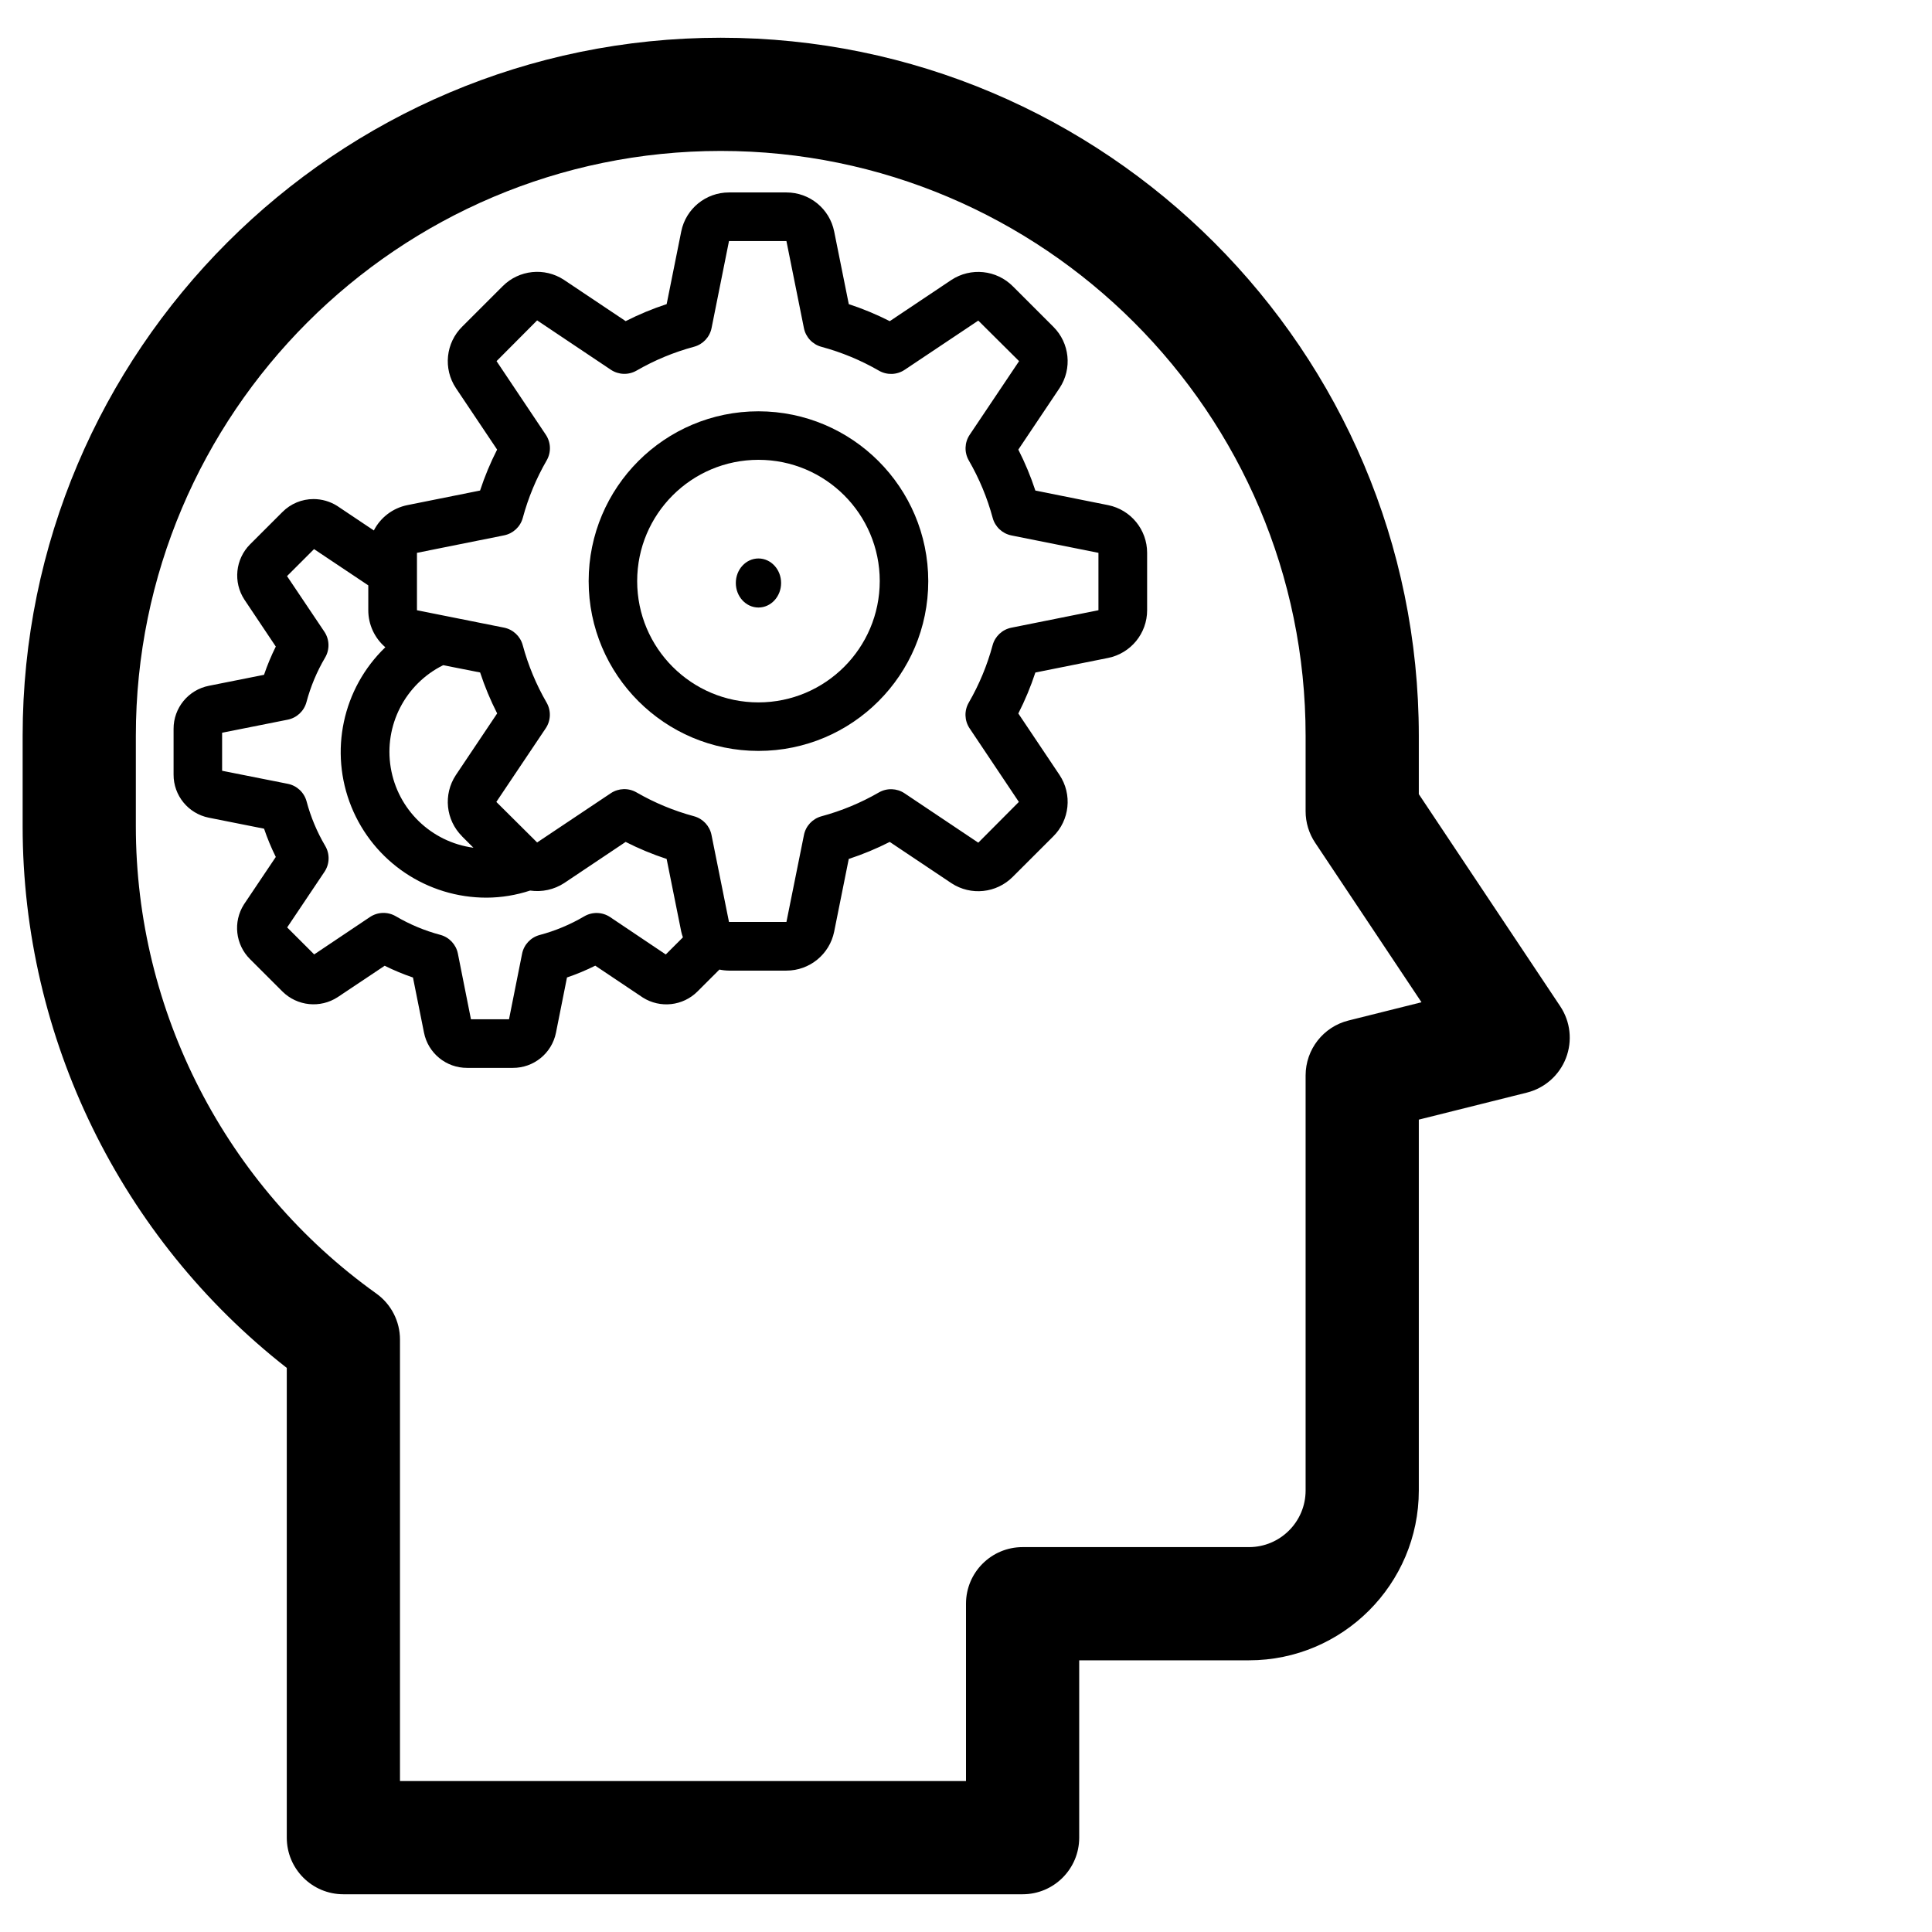 <svg version="1.1" id="Layer_1" xmlns="http://www.w3.org/2000/svg" xmlns:xlink="http://www.w3.org/1999/xlink" x="0px" y="0px"
	 viewBox="0 0 512 512" style="enable-background:new 0 0 512 512;" xml:space="preserve">
<path d="M376 210.458V195C376 92.99 293.01 10 191 10C88.99 10 6 92.99 6 195V218.977C6 275.056 32.024 328.134 76 362.511V487C76 495.284 82.716 502 91 502H271C279.284 502 286 495.284 286 487V440H331C355.813 440 376 419.813 376 395V375C376 369.828 376 367 376 362.511V350.001V337.281C376 331 376 330.172 376 325V296.712L404.638 289.552C409.37 288.369 413.232 284.959 414.992 280.409C416.751 275.859 416.187 270.738 413.481 266.68L376 210.458ZM357.362 270.448C350.685 272.117 346 278.117 346 285V316.687V331C346 337.281 346 344.829 346 350.001C346 355.173 346 358 346 362.511V383.313V395C346 403.271 339.271 410 331 410H271C262.716 410 256 416.716 256 425V472H106V355C106 350.156 103.66 345.609 99.719 342.794C59.82 314.295 36 268.008 36 218.977V195C36 109.532 105.532 40 191 40C276.468 40 346 109.532 346 195V215C346 217.961 346.877 220.856 348.52 223.32L376.712 265.61L357.362 270.448Z" fill="black"/>
<path d="M221.059 246.911L224.929 227.629C228.66 226.405 232.291 224.897 235.791 223.118L252.168 234.074C257.285 237.422 264.052 236.719 268.37 232.392L279.077 221.7C283.494 217.368 284.208 210.512 280.78 205.364L269.867 189.079C271.647 185.582 273.157 181.954 274.382 178.226L293.654 174.36C299.676 173.144 304.005 167.854 304 161.716V146.507C304.004 140.379 299.689 135.095 293.68 133.869L274.382 130.002C273.157 126.275 271.647 122.647 269.867 119.15L280.832 102.788C284.183 97.675 283.48 90.914 279.148 86.599L268.441 75.901C264.097 71.509 257.251 70.799 252.097 74.207L235.798 85.11C232.298 83.332 228.667 81.823 224.936 80.599L221.066 61.343C219.852 55.324 214.557 50.996 208.411 51H193.189C187.056 50.996 181.767 55.307 180.541 61.311L176.671 80.593C172.94 81.817 169.309 83.325 165.809 85.104L149.432 74.148C144.315 70.8 137.549 71.503 133.23 75.83L122.529 86.522C118.113 90.854 117.398 97.71 120.827 102.858L131.74 119.144C129.959 122.64 128.45 126.268 127.225 129.996L107.952 133.863C104.124 134.636 100.856 137.107 99.071 140.578L89.35 134.069C87.475 132.888 85.304 132.261 83.088 132.258C79.996 132.257 77.031 133.489 74.851 135.68L66.272 144.251C62.371 148.169 61.745 154.279 64.77 158.906L73.09 171.344C71.883 173.767 70.84 176.269 69.968 178.832L55.372 181.738C49.911 182.81 45.979 187.604 46 193.164V205.28C45.98 210.82 49.885 215.6 55.32 216.693L69.981 219.612C70.846 222.176 71.885 224.678 73.09 227.101L64.641 239.687C61.713 244.296 62.383 250.32 66.253 254.174L74.832 262.745C78.751 266.645 84.869 267.271 89.499 264.247L101.947 255.933C104.373 257.139 106.877 258.181 109.442 259.052L112.358 273.636C113.43 279.09 118.224 283.018 123.787 283H135.913C141.458 283.019 146.242 279.119 147.336 273.688L150.258 259.039C152.824 258.169 155.328 257.125 157.753 255.914L170.35 264.356C174.964 267.276 180.989 266.607 184.849 262.745L190.654 256.945C191.488 257.119 192.337 257.212 193.189 257.222H208.411C214.544 257.226 219.833 252.915 221.059 246.911ZM122.452 221.649L125.464 224.658C114.284 223.163 105.392 214.55 103.549 203.431C101.707 192.313 107.346 181.296 117.447 176.28L127.238 178.213C128.463 181.941 129.972 185.569 131.753 189.066L120.788 205.428C117.425 210.539 118.12 217.308 122.452 221.63V221.649ZM176.438 252.943L161.694 243.044C159.626 241.659 156.945 241.586 154.805 242.857C151.113 245.029 147.142 246.687 143.002 247.787C140.636 248.426 138.836 250.349 138.358 252.75L134.894 270.111H124.806L121.343 252.711C120.864 250.31 119.064 248.387 116.699 247.749C112.558 246.649 108.587 244.99 104.895 242.819C102.748 241.559 100.067 241.647 98.006 243.044L83.262 252.93L76.102 245.777L85.99 231.038C87.377 228.972 87.449 226.294 86.177 224.156C84.004 220.467 82.344 216.499 81.243 212.362C80.604 209.999 78.68 208.201 76.276 207.722L58.861 204.262V194.183L76.244 190.722C78.647 190.244 80.572 188.446 81.211 186.082C82.312 181.945 83.972 177.978 86.145 174.289C87.417 172.151 87.344 169.472 85.958 167.406L76.064 152.674L83.223 145.521L97.6 155.129V161.716C97.599 165.489 99.249 169.074 102.115 171.53C90.76 182.46 87.197 199.191 93.115 213.793C99.034 228.395 113.244 237.934 129.012 237.889C132.911 237.864 136.783 237.229 140.486 236.007C143.638 236.466 146.848 235.76 149.516 234.022L165.802 223.118C169.302 224.897 172.933 226.405 176.664 227.629L180.534 246.885C180.648 247.402 180.797 247.91 180.979 248.406L176.438 252.943ZM213.055 221.282L208.411 244.333H193.189L188.552 221.262C188.069 218.868 186.274 216.951 183.914 216.313C178.585 214.877 173.466 212.754 168.686 209.997C166.555 208.763 163.908 208.848 161.861 210.216L142.344 223.26L131.534 212.517L144.627 192.997C145.997 190.952 146.082 188.307 144.846 186.179C142.087 181.403 139.962 176.288 138.525 170.963C137.886 168.606 135.968 166.812 133.572 166.33L110.5 161.722V146.507L133.591 141.873C135.988 141.391 137.906 139.597 138.545 137.24C139.981 131.915 142.106 126.8 144.866 122.024C146.101 119.896 146.016 117.251 144.646 115.206L131.592 95.705L142.344 84.904L161.881 97.986C163.927 99.355 166.575 99.44 168.705 98.206C173.485 95.448 178.604 93.325 183.933 91.89C186.293 91.252 188.089 89.335 188.571 86.941L193.189 63.889H208.411L213.049 86.96C213.531 89.355 215.326 91.271 217.686 91.909C223.015 93.345 228.135 95.468 232.915 98.225C235.045 99.459 237.692 99.374 239.739 98.006L259.256 84.962L270.067 95.705L256.973 115.225C255.603 117.27 255.518 119.915 256.754 122.044C259.513 126.819 261.638 131.934 263.075 137.259C263.714 139.617 265.632 141.411 268.028 141.892L291.1 146.507V161.716L268.009 166.349C265.612 166.831 263.694 168.625 263.055 170.983C261.619 176.307 259.494 181.422 256.734 186.198C255.499 188.326 255.584 190.972 256.954 193.016L270.009 212.517L259.256 223.318L239.719 210.236C237.673 208.867 235.025 208.782 232.895 210.017C228.115 212.774 222.996 214.897 217.667 216.332C215.317 216.979 213.533 218.894 213.055 221.282Z" fill="black"/>
<path d="M201 109C176.147 109 156 129.147 156 154C156 178.853 176.147 199 201 199C225.853 199 246 178.853 246 154C245.972 129.159 225.841 109.028 201 109ZM201 186.143C183.248 186.143 168.857 171.752 168.857 154C168.857 136.248 183.248 121.857 201 121.857C218.752 121.857 233.143 136.248 233.143 154C233.122 171.743 218.743 186.122 201 186.143Z" fill="black"/>
<path d="M201 148C197.686 148 195 150.91 195 154.5C195 158.09 197.686 161 201 161C204.314 161 207 158.09 207 154.5C207 150.91 204.314 148 201 148Z" fill="black"/>
</svg>
